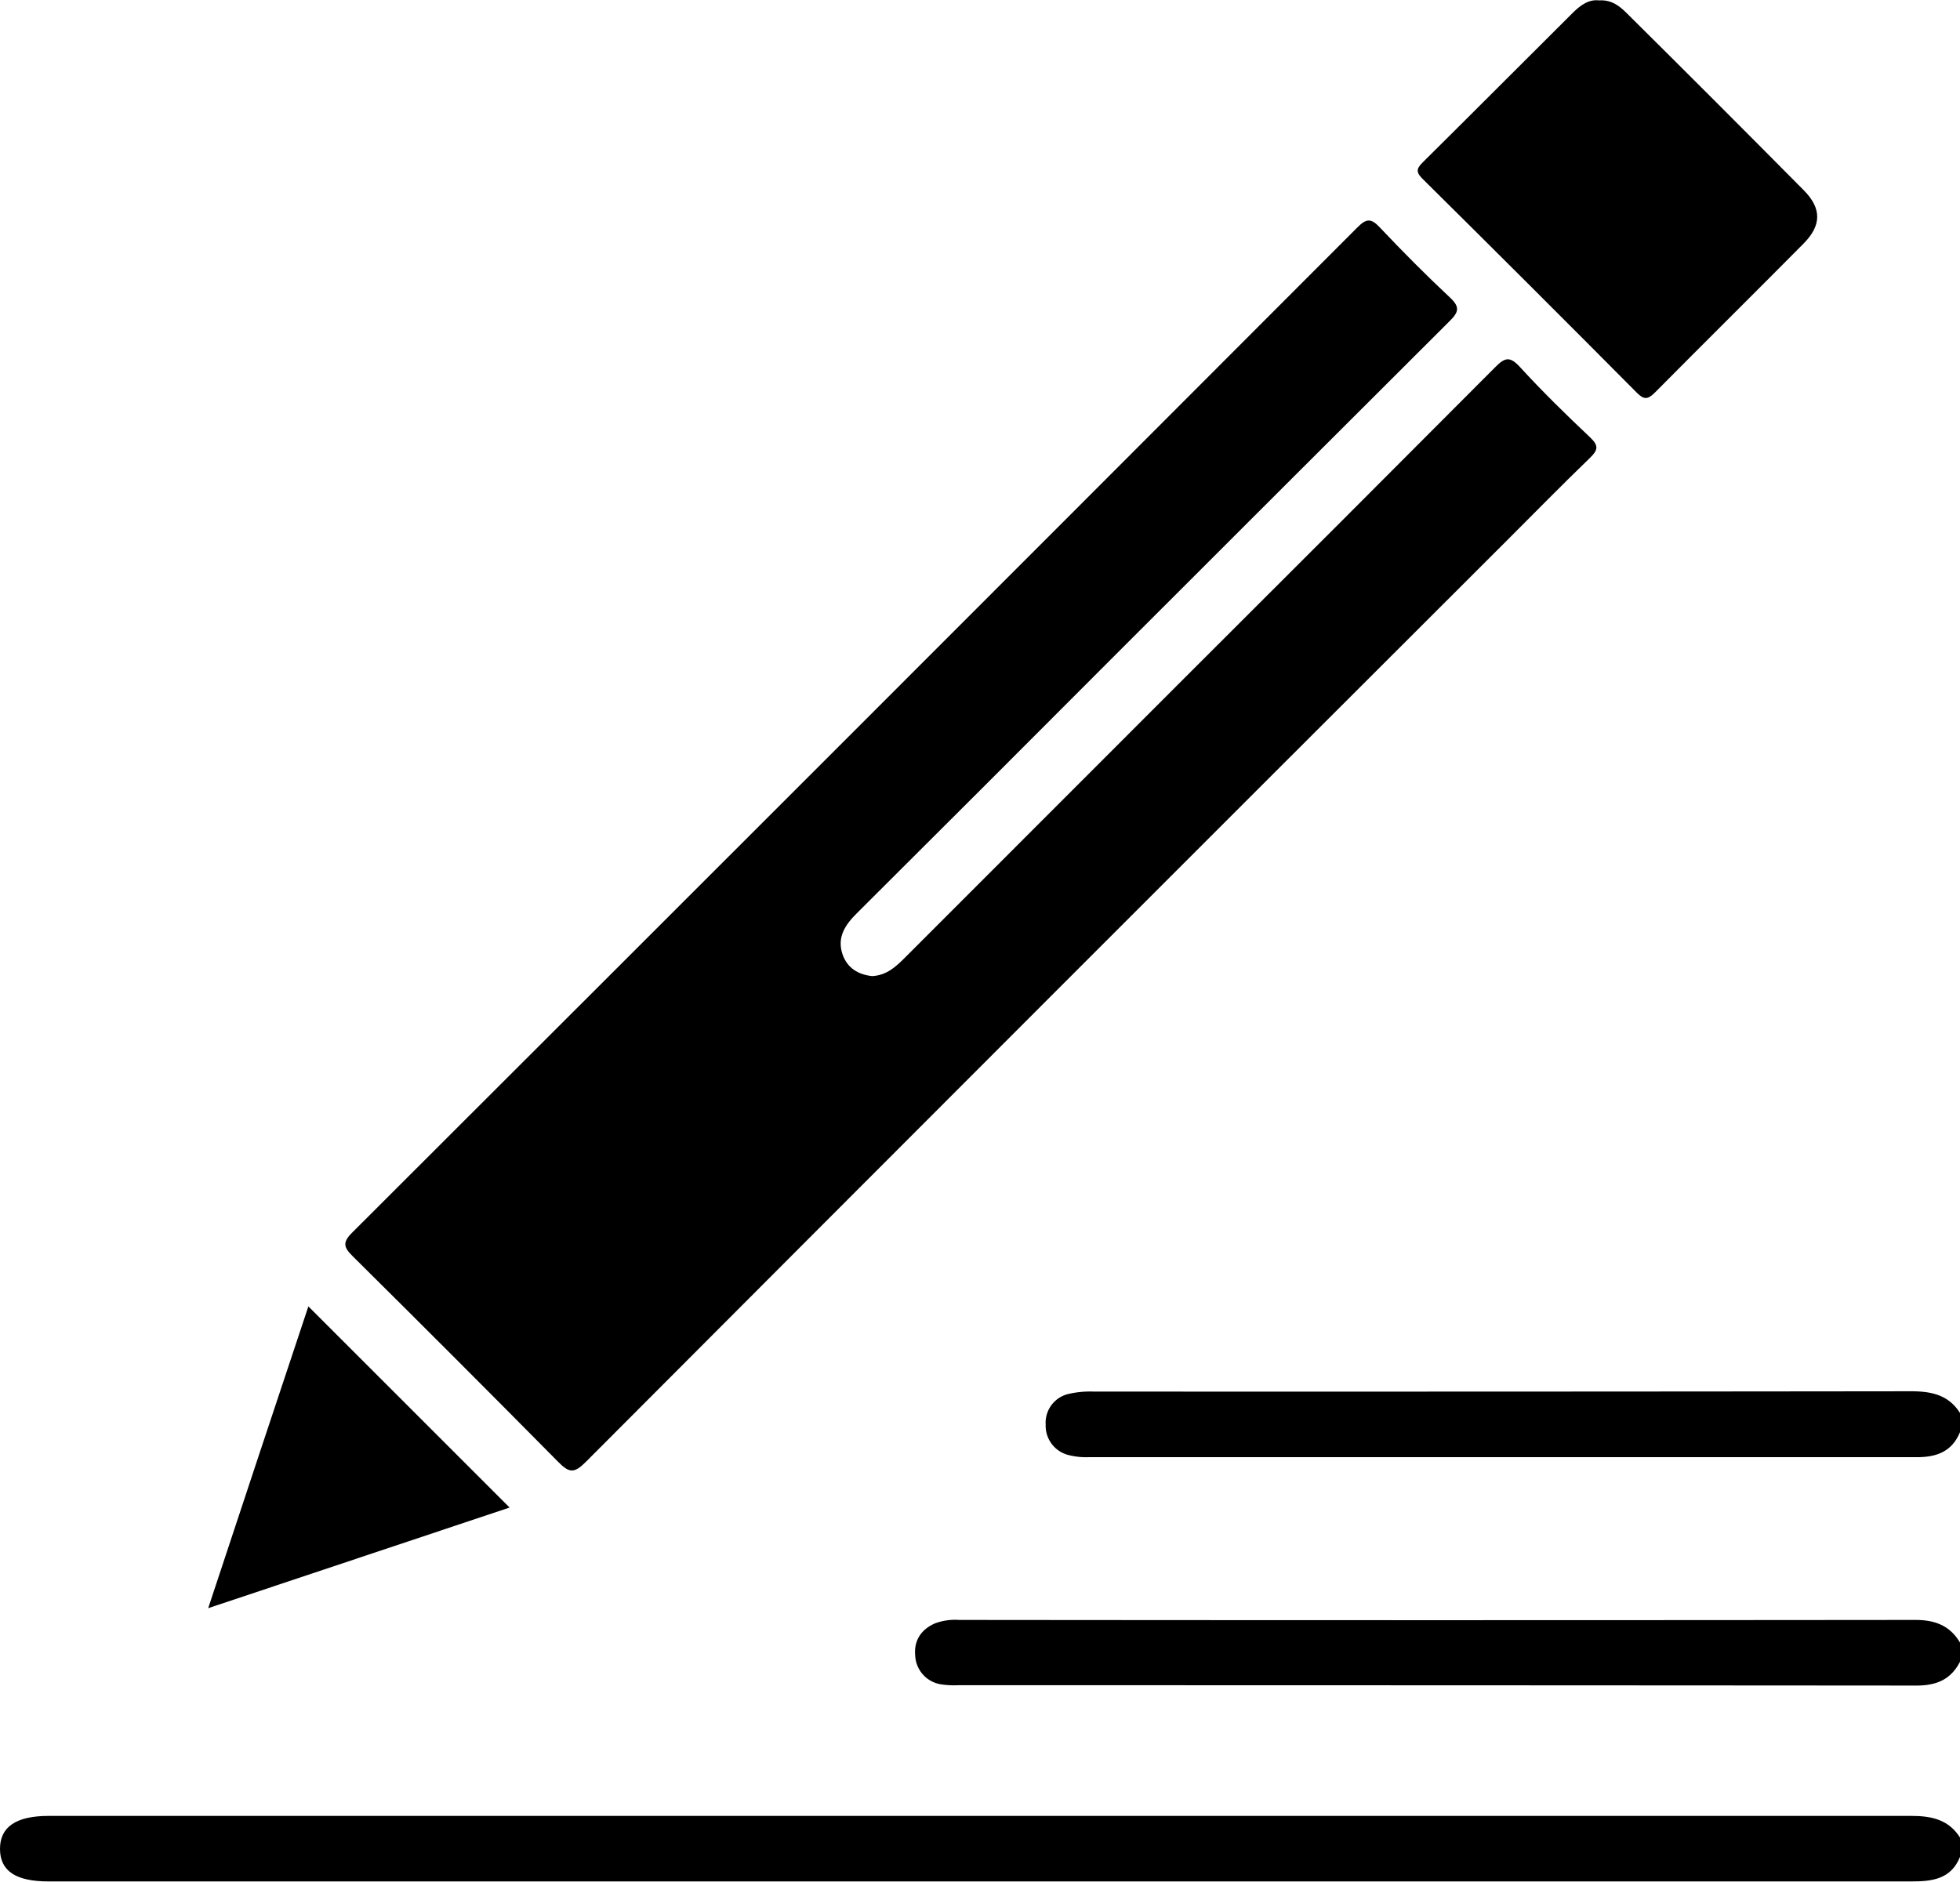 <svg id="Layer_1" data-name="Layer 1" xmlns="http://www.w3.org/2000/svg" viewBox="0 0 450 432.1"><path d="M438.82,417Q225,417,11.18,417C3.71,417,0,419.52,0,424.57s3.58,7.48,11.17,7.48h89.66q169,0,338,0c4.82,0,9.11-.51,11.19-5.67V422C447.41,417.85,443.48,417,438.82,417Z"/><path d="M439.79,372q-109.8.11-219.57,0a13.3,13.3,0,0,0-5.61.81c-3.12,1.4-4.79,3.89-4.49,7.31a7,7,0,0,0,5.94,6.67,19.91,19.91,0,0,0,3.94.2q110,0,220,.08c4.6,0,7.9-1.38,10-5.47v-4.4C447.7,373.31,444.26,372,439.79,372Z"/><path d="M438.78,319.49q-93.81.11-187.62.07a22.08,22.08,0,0,0-6.08.6,6.79,6.79,0,0,0-5,7,6.92,6.92,0,0,0,5.08,6.93,16.21,16.21,0,0,0,4.78.53q95.13,0,190.25,0c4.51,0,8-1.33,9.81-5.75v-4.39C447.37,320.3,443.39,319.49,438.78,319.49Z"/><path d="M128.19,335.74c2.54,2.58,3.69,2.58,6.28,0Q240.12,229.81,346,124.09c6.32-6.31,12.57-12.7,19-18.9,1.9-1.83,2.11-2.84.06-4.77-5.54-5.23-11-10.57-16.12-16.17-2.35-2.56-3.51-2.1-5.7.12Q308,119.74,272.71,154.94q-32.46,32.46-64.91,64.94c-2.11,2.11-4.21,4.09-7.56,4.27-3.17-.33-5.75-1.83-6.83-5.09-1.26-3.84.62-6.66,3.28-9.31q29.73-29.61,59.35-59.32,38.37-38.37,76.78-76.69c2.11-2.08,2.41-3.24.09-5.41-5.56-5.2-10.93-10.61-16.15-16.14-2-2.13-3.09-2-5.08,0Q196.34,167.73,80.85,283.06c-2.3,2.29-1.91,3.4.14,5.43Q104.72,312,128.19,335.74Z"/><path d="M375.78,90.16c1.67,1.7,2.54,1.59,4.16,0,11.33-11.44,22.8-22.77,34.13-34.21,4.16-4.19,4.2-8.08.08-12.24Q393.89,23.25,373.46,3c-1.68-1.69-3.54-3.09-6.32-2.91-2.41-.29-4.3,1.14-6,2.81-11.53,11.47-23,23-34.55,34.44-1.53,1.52-1.4,2.31.06,3.77Q351.31,65.52,375.78,90.16Z"/><path d="M70.8,300c-7.67,23.05-15.26,45.85-23,69.3L117,346.19Z"/></svg>